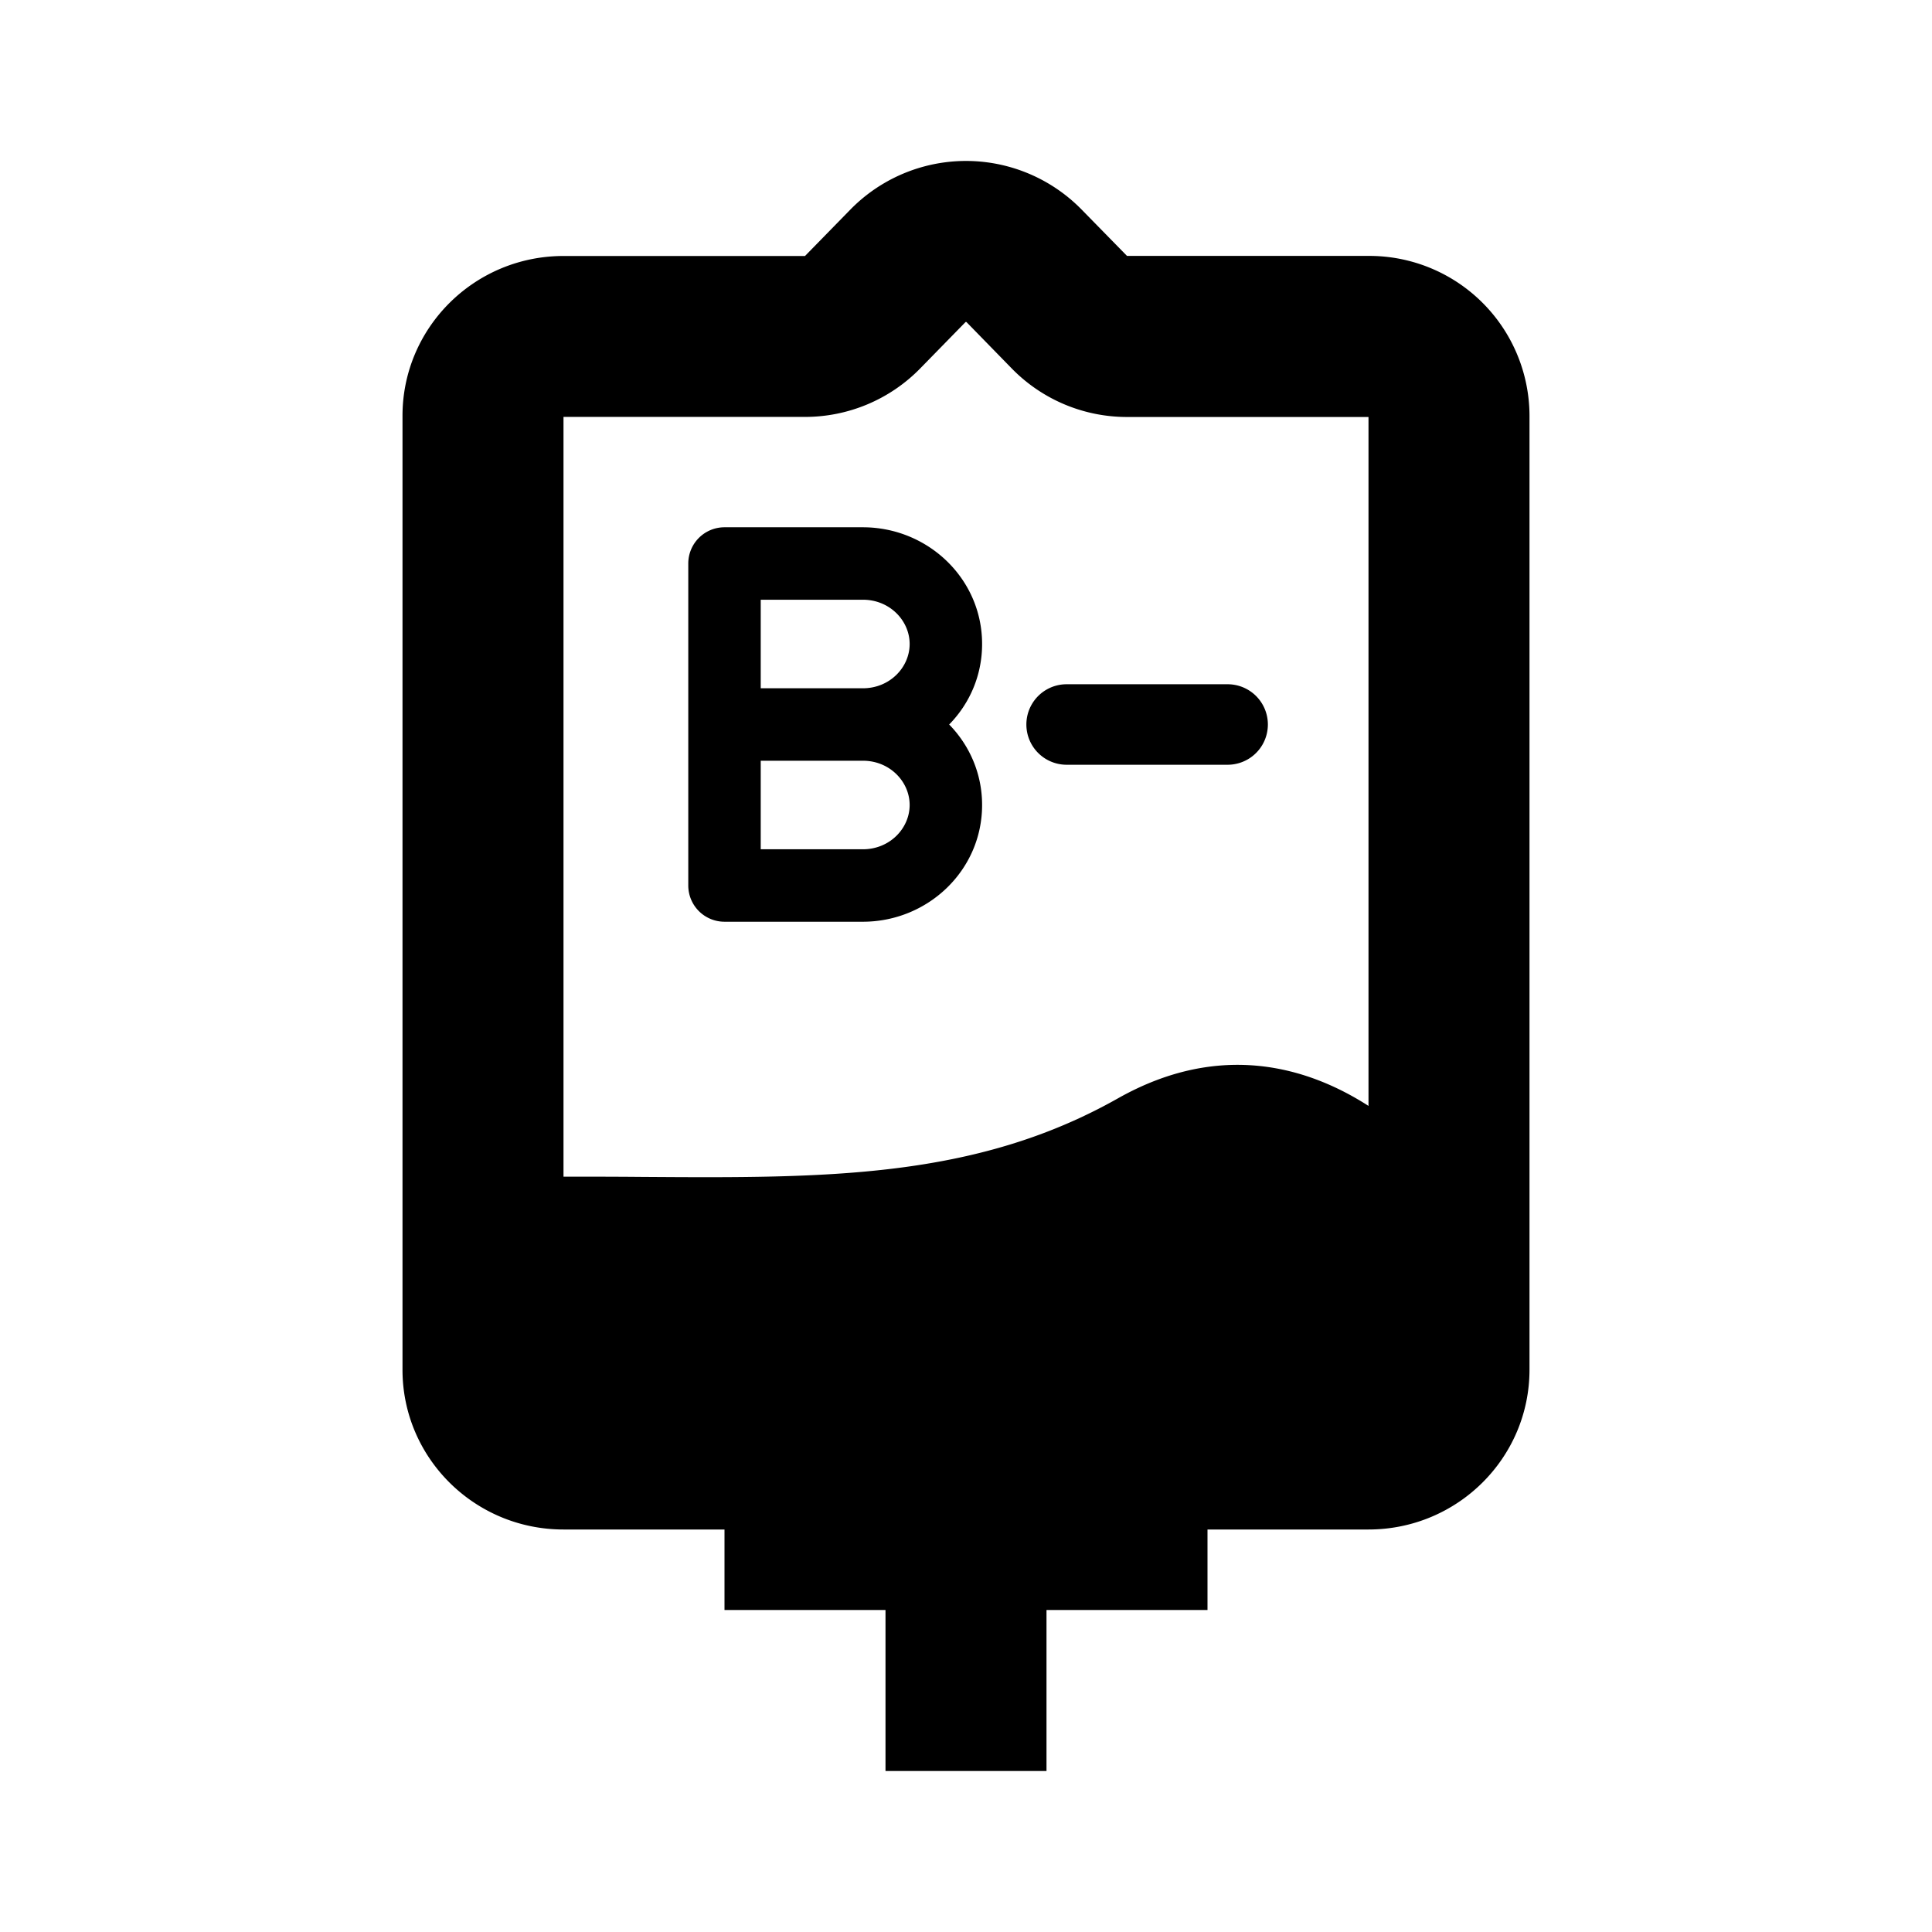 <svg xmlns="http://www.w3.org/2000/svg" width="1em" height="1em" viewBox="0 0 24 24"><g fill="currentColor"><path fill-rule="evenodd" d="M8.55 7A.45.45 0 0 1 9 6.55h1.719c.805 0 1.481.636 1.481 1.45c0 .391-.156.742-.409 1c.252.258.409.609.409 1c0 .814-.676 1.45-1.481 1.45H9a.45.45 0 0 1-.45-.45zm2.169 1.55c.334 0 .581-.26.581-.55s-.247-.55-.581-.55H9.45v1.1zm-1.269.9h1.269c.334 0 .581.26.581.55s-.247.55-.581.55H9.45z" clip-rule="evenodd"/><path d="M13.25 8.5a.5.5 0 0 0 0 1h2a.5.5 0 0 0 0-1z"/><path fill-rule="evenodd" d="M19 17.015V5.164a1.99 1.99 0 0 0-2-1.985h-3l-.566-.578a2.01 2.01 0 0 0-2.868 0L10 3.18H7c-1.105 0-2 .889-2 1.985v11.851C5 18.111 5.895 19 7 19h2v1h2v2h2v-2h2v-1h2c1.105 0 2-.889 2-1.985M12.571 4.58a2 2 0 0 0 1.429.6h3v8.558c-.736-.473-1.83-.818-3.114-.093c-1.777 1.003-3.644.99-5.907.975q-.477-.004-.979-.003V5.179h3a2 2 0 0 0 1.429-.6L11.995 4h.01z" clip-rule="evenodd"/></g></svg>